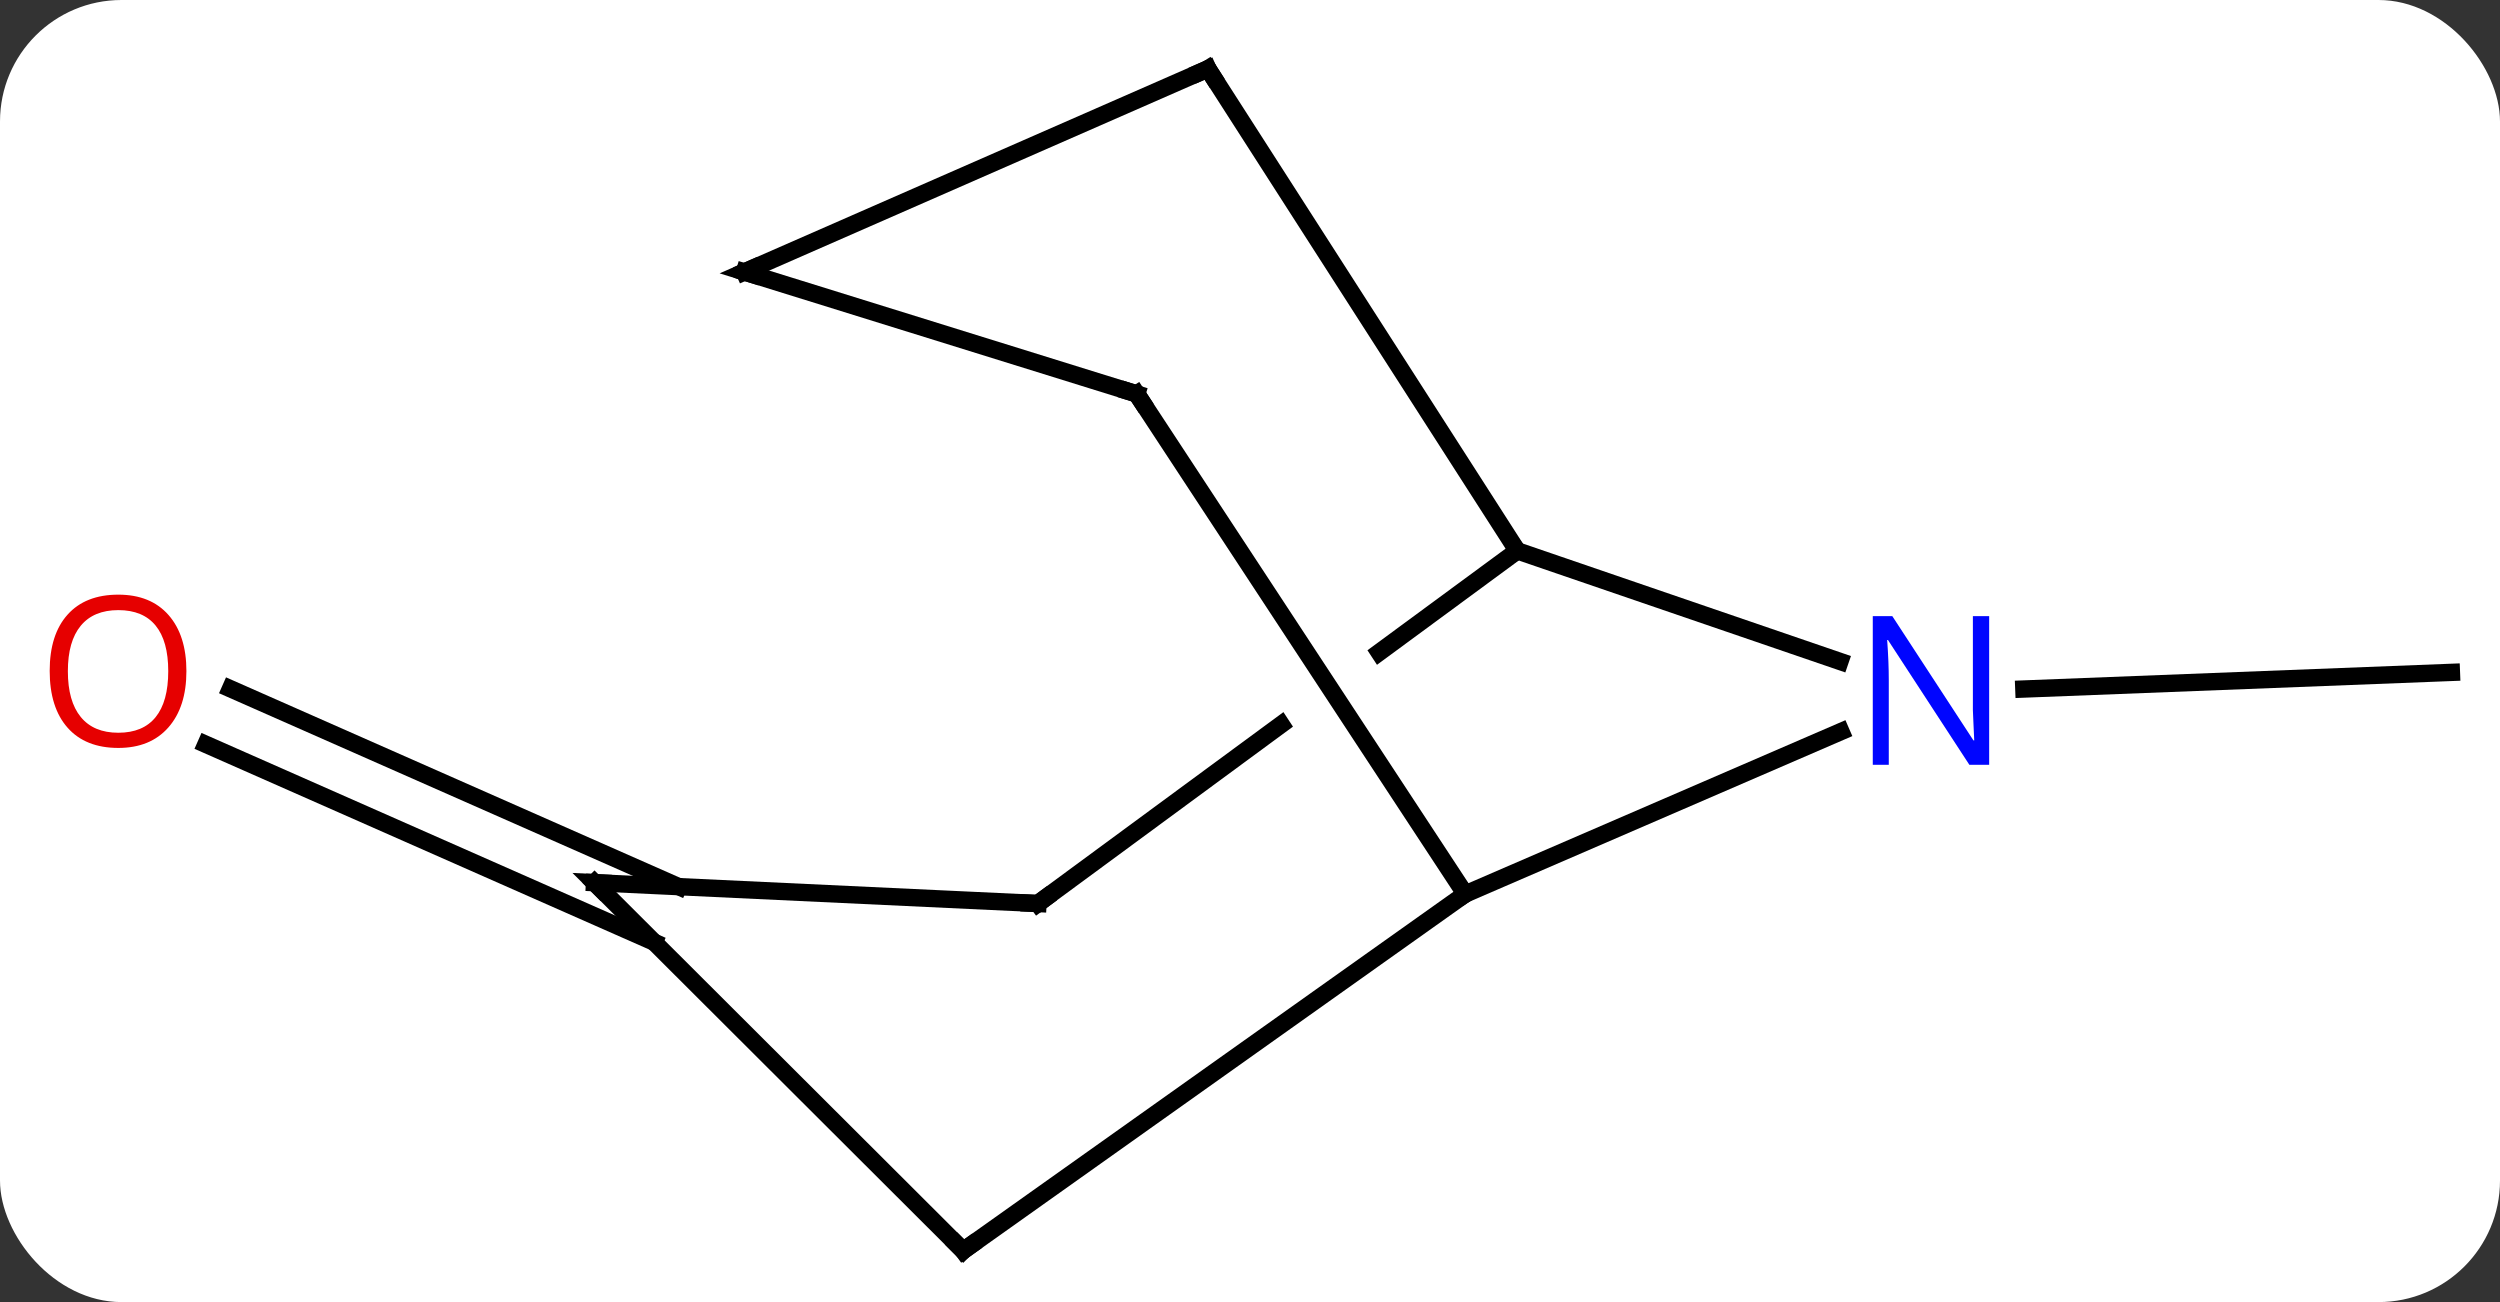 <svg width="144" viewBox="0 0 144 75" style="fill-opacity:1; color-rendering:auto; color-interpolation:auto; text-rendering:auto; stroke:black; stroke-linecap:square; stroke-miterlimit:10; shape-rendering:auto; stroke-opacity:1; fill:black; stroke-dasharray:none; font-weight:normal; stroke-width:1; font-family:'Open Sans'; font-style:normal; stroke-linejoin:miter; font-size:12; stroke-dashoffset:0; image-rendering:auto;" height="75" class="cas-substance-image" xmlns:xlink="http://www.w3.org/1999/xlink" xmlns="http://www.w3.org/2000/svg"><rect x="0" y="0" width="144" height="75" fill="#333333" stroke="none"/><svg class="cas-substance-single-component"><rect y="0" x="0" width="144" stroke="none" ry="7" rx="7" height="75" fill="white" class="cas-substance-group"/><svg y="0" x="0" width="144" viewBox="0 0 144 75" style="fill:black;" height="75" class="cas-substance-single-component-image"><svg><g><clipPath id="clipPath_148591173b71416db0911b858eb03d301" clipPathUnits="userSpaceOnUse"><path d="M4.563 -24.605 L-5.956 -16.865 L-5.956 -16.865 L14.964 14.984 L9.949 18.278 L-10.796 -13.305 L-10.796 -13.305 L-29.09 0.156 L-5.385 32.375 L28.268 7.614 L4.563 -24.605 Z"/></clipPath><g transform="translate(74,38)" style="text-rendering:geometricPrecision; color-rendering:optimizeQuality; color-interpolation:linearRGB; stroke-linecap:butt; image-rendering:optimizeQuality;"><line y2="1.688" y1="0.729" x2="42.574" x1="67.2" style="fill:none;"/><line y2="16.273" y1="4.876" x2="-36.319" x1="-62.139" style="fill:none;"/><line y2="13.071" y1="1.674" x2="-34.906" x1="-60.726" style="fill:none;"/><line y2="0.098" y1="-6.273" x2="31.98" x1="13.395" style="fill:none;"/><line y2="14.043" y1="-6.273" x2="-14.217" x1="13.395" style="fill:none; clip-path:url(#clipPath_148591173b71416db0911b858eb03d301);"/><line y2="-34.035" y1="-6.273" x2="-4.425" x1="13.395" style="fill:none;"/><line y2="13.497" y1="4.139" x2="10.398" x1="32.037" style="fill:none;"/><line y2="12.843" y1="14.043" x2="-39.756" x1="-14.217" style="fill:none;"/><line y2="-22.335" y1="-34.035" x2="-31.122" x1="-4.425" style="fill:none;"/><line y2="34.035" y1="13.497" x2="-18.519" x1="10.398" style="fill:none;"/><line y2="-15.309" y1="13.497" x2="-8.523" x1="10.398" style="fill:none;"/><line y2="34.035" y1="12.843" x2="-18.519" x1="-39.756" style="fill:none;"/><line y2="-15.309" y1="-22.335" x2="-8.523" x1="-31.122" style="fill:none;"/></g><g transform="translate(74,38)" style="fill:rgb(230,0,0); text-rendering:geometricPrecision; color-rendering:optimizeQuality; image-rendering:optimizeQuality; font-family:'Open Sans'; stroke:rgb(230,0,0); color-interpolation:linearRGB;"><path style="stroke:none;" d="M-63.263 0.659 Q-63.263 2.721 -64.302 3.901 Q-65.341 5.081 -67.184 5.081 Q-69.075 5.081 -70.106 3.917 Q-71.138 2.752 -71.138 0.643 Q-71.138 -1.451 -70.106 -2.599 Q-69.075 -3.748 -67.184 -3.748 Q-65.325 -3.748 -64.294 -2.576 Q-63.263 -1.404 -63.263 0.659 ZM-70.091 0.659 Q-70.091 2.393 -69.348 3.299 Q-68.606 4.206 -67.184 4.206 Q-65.763 4.206 -65.036 3.307 Q-64.309 2.409 -64.309 0.659 Q-64.309 -1.076 -65.036 -1.966 Q-65.763 -2.857 -67.184 -2.857 Q-68.606 -2.857 -69.348 -1.958 Q-70.091 -1.06 -70.091 0.659 Z"/><path style="fill:rgb(0,5,255); stroke:none;" d="M40.576 6.052 L39.435 6.052 L34.747 -1.135 L34.701 -1.135 Q34.794 0.13 34.794 1.177 L34.794 6.052 L33.872 6.052 L33.872 -2.51 L34.997 -2.51 L39.669 4.646 L39.716 4.646 Q39.716 4.49 39.669 3.63 Q39.622 2.771 39.638 2.396 L39.638 -2.51 L40.576 -2.51 L40.576 6.052 Z"/></g><g transform="translate(74,38)" style="stroke-linecap:butt; text-rendering:geometricPrecision; color-rendering:optimizeQuality; image-rendering:optimizeQuality; font-family:'Open Sans'; color-interpolation:linearRGB; stroke-miterlimit:5;"><path style="fill:none;" d="M-13.814 13.747 L-14.217 14.043 L-14.716 14.02"/><path style="fill:none;" d="M-4.155 -33.614 L-4.425 -34.035 L-4.883 -33.834"/><path style="fill:none;" d="M-39.257 12.867 L-39.756 12.843 L-39.402 13.196"/><path style="fill:none;" d="M-30.664 -22.536 L-31.122 -22.335 L-30.645 -22.187"/><path style="fill:none;" d="M-18.111 33.745 L-18.519 34.035 L-18.873 33.682"/><path style="fill:none;" d="M-8.248 -14.891 L-8.523 -15.309 L-9.001 -15.457"/></g></g></svg></svg></svg></svg>